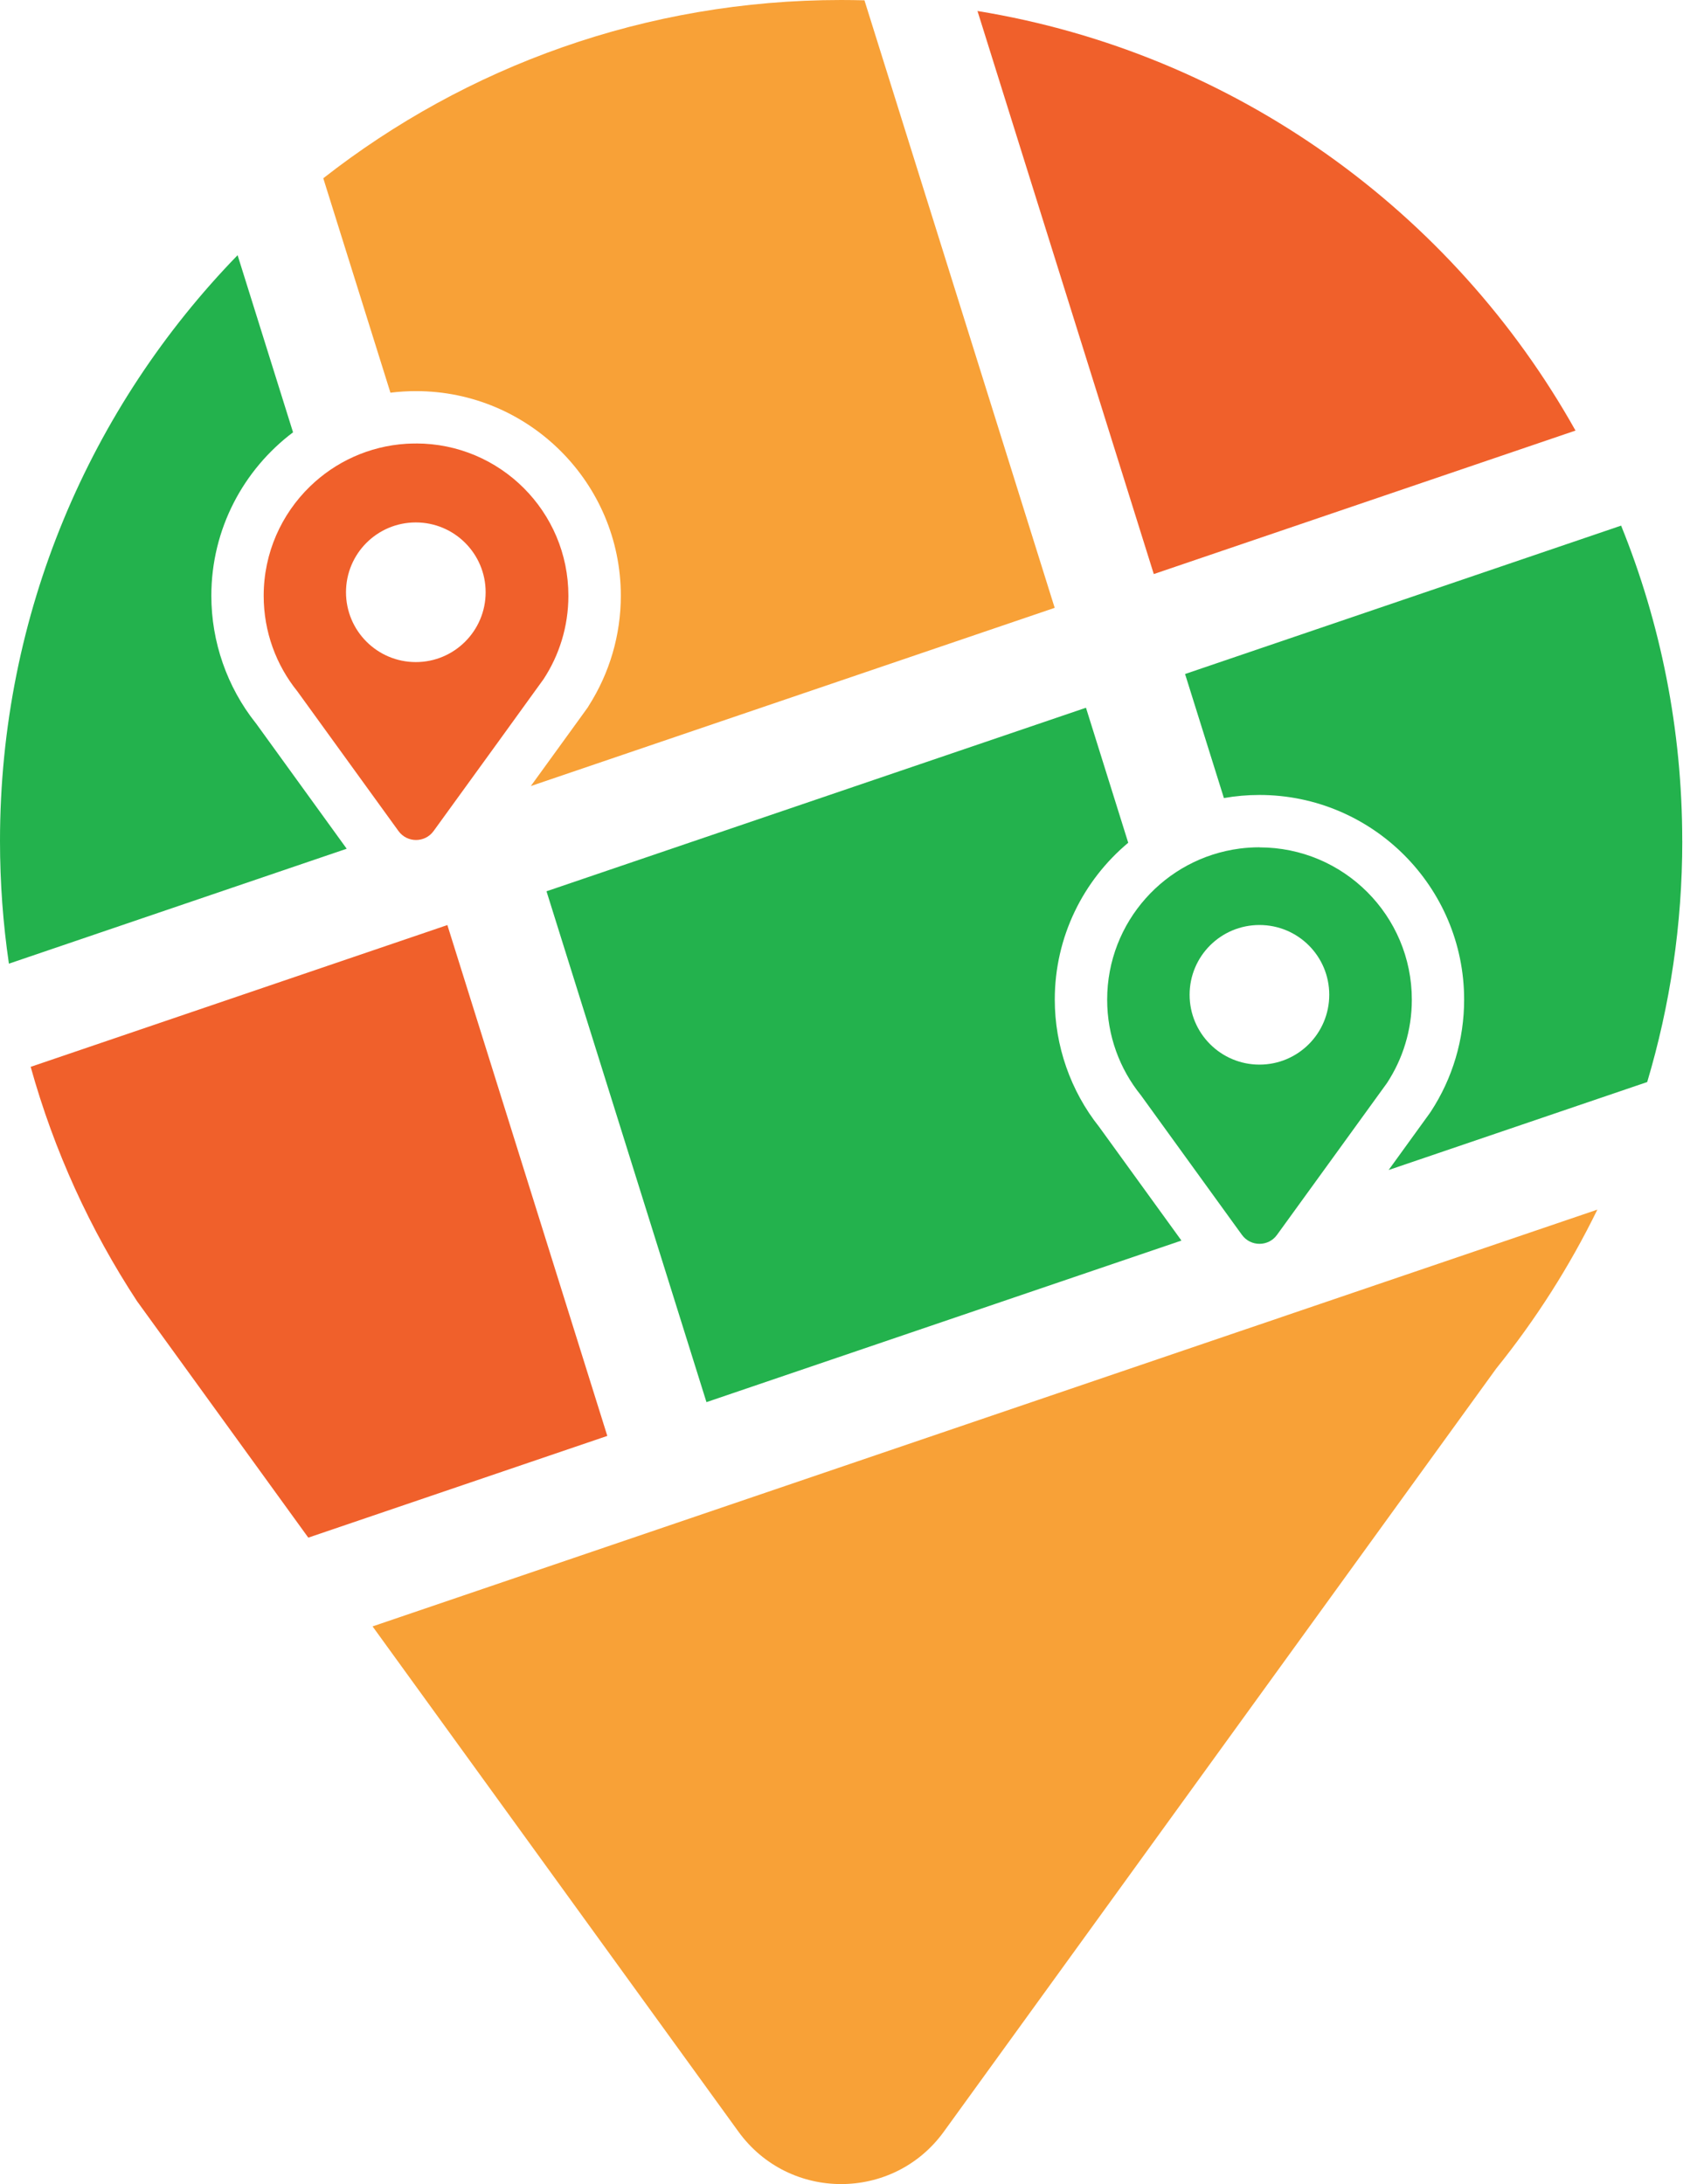 <svg width="39" height="50" viewBox="0 0 39 50" fill="none" xmlns="http://www.w3.org/2000/svg">
<path d="M31.501 29.413L29.35 30.145L29.232 30.186L28.51 30.431L8.527 37.233L16.902 48.801C18.061 50.4 20.443 50.399 21.601 48.801L34.246 31.328C35.146 30.212 35.924 28.994 36.559 27.692L31.501 29.413Z" fill="#F8A137"/>
<path d="M5.853 16.552L7.935 19.43L0.204 22.061C0.069 21.144 0 20.206 0 19.251C0 14.038 2.072 9.309 5.438 5.842L6.707 9.897C5.572 10.752 4.837 12.111 4.837 13.639C4.837 14.694 5.197 15.728 5.852 16.552H5.853Z" fill="#23B24D"/>
<path d="M13.9 32.872L7.056 35.201L4.194 31.248L3.137 29.789L3.135 29.786C2.065 28.153 1.238 26.349 0.702 24.423L9.405 21.461L9.717 21.355L10.239 21.177L13.9 32.873V32.872Z" fill="#F0602B"/>
<path d="M24.139 13.915L12.149 17.995L13.221 16.515L13.457 16.188L13.473 16.16C13.953 15.407 14.209 14.536 14.209 13.638C14.209 11.056 12.106 8.954 9.523 8.954C9.324 8.954 9.128 8.966 8.936 8.99L7.399 4.081C10.665 1.523 14.781 0 19.252 0C19.43 0 19.607 0.003 19.785 0.007L24.139 13.915Z" fill="#F8A137"/>
<path d="M25.156 25.797L27.04 28.4L16.169 32.099L12.508 20.404L24.855 16.202L25.822 19.293C24.795 20.152 24.141 21.443 24.141 22.884C24.141 23.939 24.501 24.973 25.156 25.797Z" fill="#23B24D"/>
<path d="M36.059 9.857L26.407 13.142L22.372 0.252C28.259 1.212 33.25 4.841 36.059 9.857Z" fill="#F0602B"/>
<path d="M38.503 19.251C38.503 21.17 38.222 23.022 37.7 24.771L31.782 26.785L32.715 25.495L32.747 25.449C33.246 24.686 33.51 23.799 33.51 22.884C33.51 20.301 31.408 18.199 28.825 18.199C28.548 18.199 28.277 18.223 28.012 18.27L27.123 15.43L37.103 12.033C38.006 14.262 38.502 16.699 38.502 19.251H38.503Z" fill="#23B24D"/>
<path d="M28.826 19.397C28.673 19.397 28.522 19.407 28.375 19.426C27.521 19.537 26.765 19.955 26.221 20.567C25.673 21.183 25.34 21.995 25.34 22.885C25.34 23.713 25.628 24.474 26.111 25.072L28.227 27.997L28.425 28.27C28.623 28.543 29.03 28.543 29.227 28.27L30.565 26.423L31.553 25.058L31.745 24.793C31.924 24.518 32.067 24.218 32.163 23.898C32.261 23.578 32.313 23.237 32.313 22.886C32.313 20.96 30.752 19.399 28.826 19.399L28.826 19.397ZM28.826 24.372C27.943 24.372 27.227 23.657 27.227 22.773C27.227 21.89 27.942 21.176 28.826 21.176C29.709 21.176 30.423 21.89 30.423 22.773C30.423 23.657 29.709 24.372 28.826 24.372Z" fill="#23B24D"/>
<path d="M9.523 10.153C9.448 10.153 9.375 10.155 9.301 10.159C8.445 10.213 7.673 10.575 7.095 11.136C6.442 11.77 6.035 12.657 6.035 13.639C6.035 14.468 6.324 15.229 6.806 15.827L9.121 19.026C9.319 19.298 9.725 19.298 9.923 19.026L11.427 16.95L12.25 15.811L12.441 15.547C12.8 14.999 13.009 14.343 13.009 13.638C13.009 11.713 11.447 10.152 9.522 10.152L9.523 10.153ZM9.517 15.157C8.634 15.157 7.919 14.441 7.919 13.558C7.919 12.675 8.633 11.96 9.517 11.96C10.4 11.96 11.115 12.676 11.115 13.558C11.115 14.44 10.4 15.157 9.517 15.157Z" fill="#F0602B"/>
</svg>
